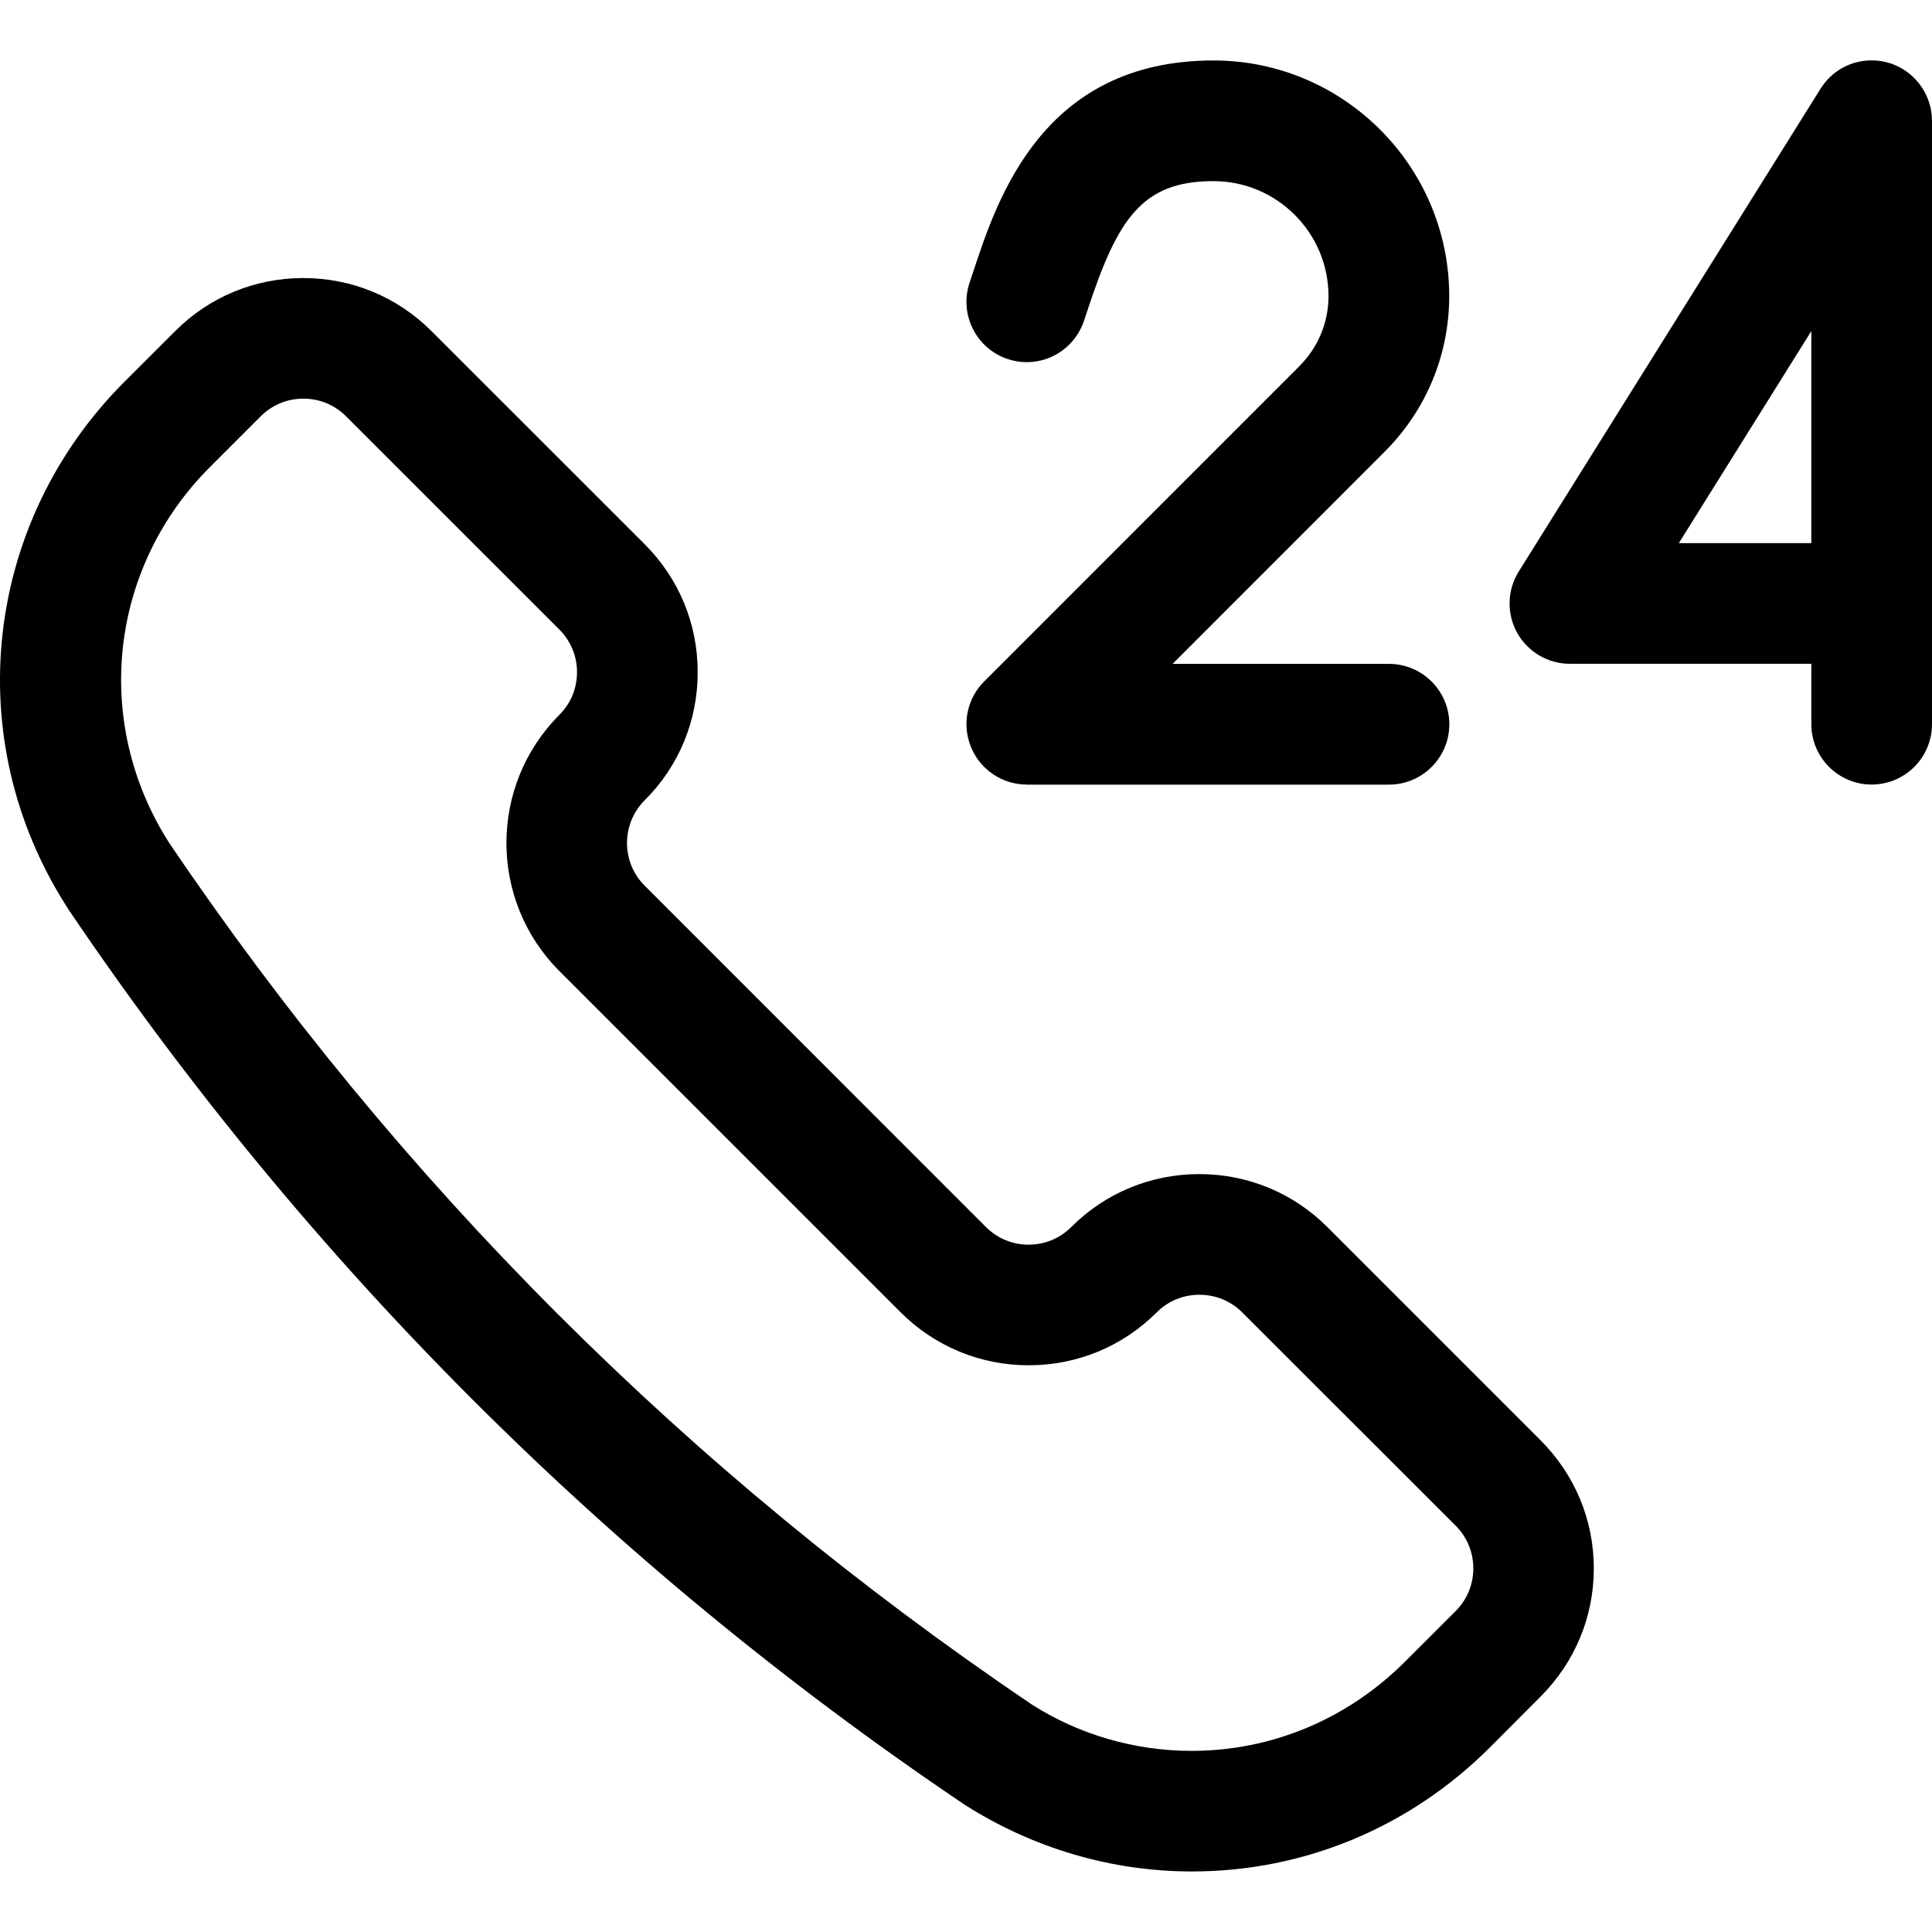 <svg width="24" height="24" viewBox="0 0 24 24" fill="none" xmlns="http://www.w3.org/2000/svg">
<path d="M14.807 23.248C13.811 23.248 12.835 22.961 11.983 22.419L11.945 22.393C7.557 19.429 3.821 15.693 0.85 11.297C0.844 11.288 0.827 11.261 0.821 11.25C-0.501 9.174 -0.204 6.492 1.549 4.739L2.179 4.11C2.603 3.687 3.167 3.454 3.768 3.454C4.37 3.454 4.934 3.688 5.358 4.111L8.009 6.761C8.434 7.186 8.668 7.751 8.667 8.352C8.667 8.954 8.433 9.519 8.008 9.942C7.716 10.234 7.716 10.71 8.008 11.002L12.248 15.243C12.389 15.384 12.578 15.462 12.777 15.462C12.977 15.462 13.166 15.384 13.307 15.243C13.732 14.818 14.297 14.585 14.899 14.585C15.5 14.585 16.065 14.819 16.489 15.243L19.132 17.886C19.565 18.318 19.799 18.883 19.799 19.484C19.799 20.084 19.564 20.649 19.139 21.074L18.512 21.703C17.517 22.699 16.201 23.248 14.807 23.248ZM3.769 4.952C3.568 4.952 3.38 5.03 3.239 5.171L2.609 5.801C1.356 7.053 1.146 8.971 2.098 10.465C4.956 14.695 8.558 18.295 12.796 21.159C12.797 21.16 12.816 21.174 12.819 21.175C13.404 21.548 14.096 21.75 14.802 21.75C15.797 21.75 16.739 21.356 17.453 20.642L18.082 20.014C18.224 19.872 18.302 19.684 18.302 19.483C18.302 19.285 18.226 19.098 18.087 18.957L15.43 16.302C15.288 16.16 15.1 16.084 14.899 16.084C14.699 16.084 14.511 16.161 14.37 16.302C13.945 16.727 13.38 16.96 12.778 16.96C12.178 16.96 11.613 16.726 11.188 16.302L6.948 12.062C6.072 11.185 6.072 9.759 6.948 8.881C7.09 8.739 7.168 8.551 7.168 8.351C7.168 8.151 7.09 7.962 6.949 7.821L4.299 5.172C4.158 5.03 3.969 4.952 3.769 4.952Z" fill="black"/>
<path d="M12.755 9.746C12.452 9.746 12.18 9.564 12.063 9.283C11.947 9.002 12.01 8.681 12.225 8.466L16.143 4.547C16.375 4.314 16.503 4.005 16.503 3.678C16.503 2.891 15.861 2.25 15.074 2.25C14.182 2.25 13.882 2.723 13.509 3.855L13.466 3.985C13.363 4.293 13.077 4.499 12.755 4.499C12.674 4.499 12.595 4.486 12.518 4.46C12.328 4.397 12.174 4.263 12.085 4.084C11.996 3.905 11.981 3.703 12.044 3.513L12.086 3.387C12.389 2.466 12.952 0.751 15.075 0.751C16.69 0.752 18.002 2.065 18.003 3.679C18.002 4.407 17.718 5.093 17.204 5.608L14.566 8.247H17.254C17.668 8.247 18.004 8.583 18.004 8.997C18.004 9.411 17.668 9.747 17.254 9.747H12.755V9.746Z" fill="black"/>
<path d="M23.25 9.746C22.837 9.746 22.501 9.41 22.501 8.996V8.246H19.502C19.229 8.246 18.979 8.098 18.846 7.86C18.715 7.622 18.722 7.331 18.866 7.1L22.615 1.103C22.753 0.882 22.989 0.75 23.25 0.75C23.32 0.75 23.389 0.76 23.457 0.779C23.777 0.871 24 1.167 24 1.5V8.996C24 9.41 23.664 9.746 23.25 9.746ZM22.501 6.747V4.113L20.855 6.747H22.501Z" fill="black"/>
</svg>
